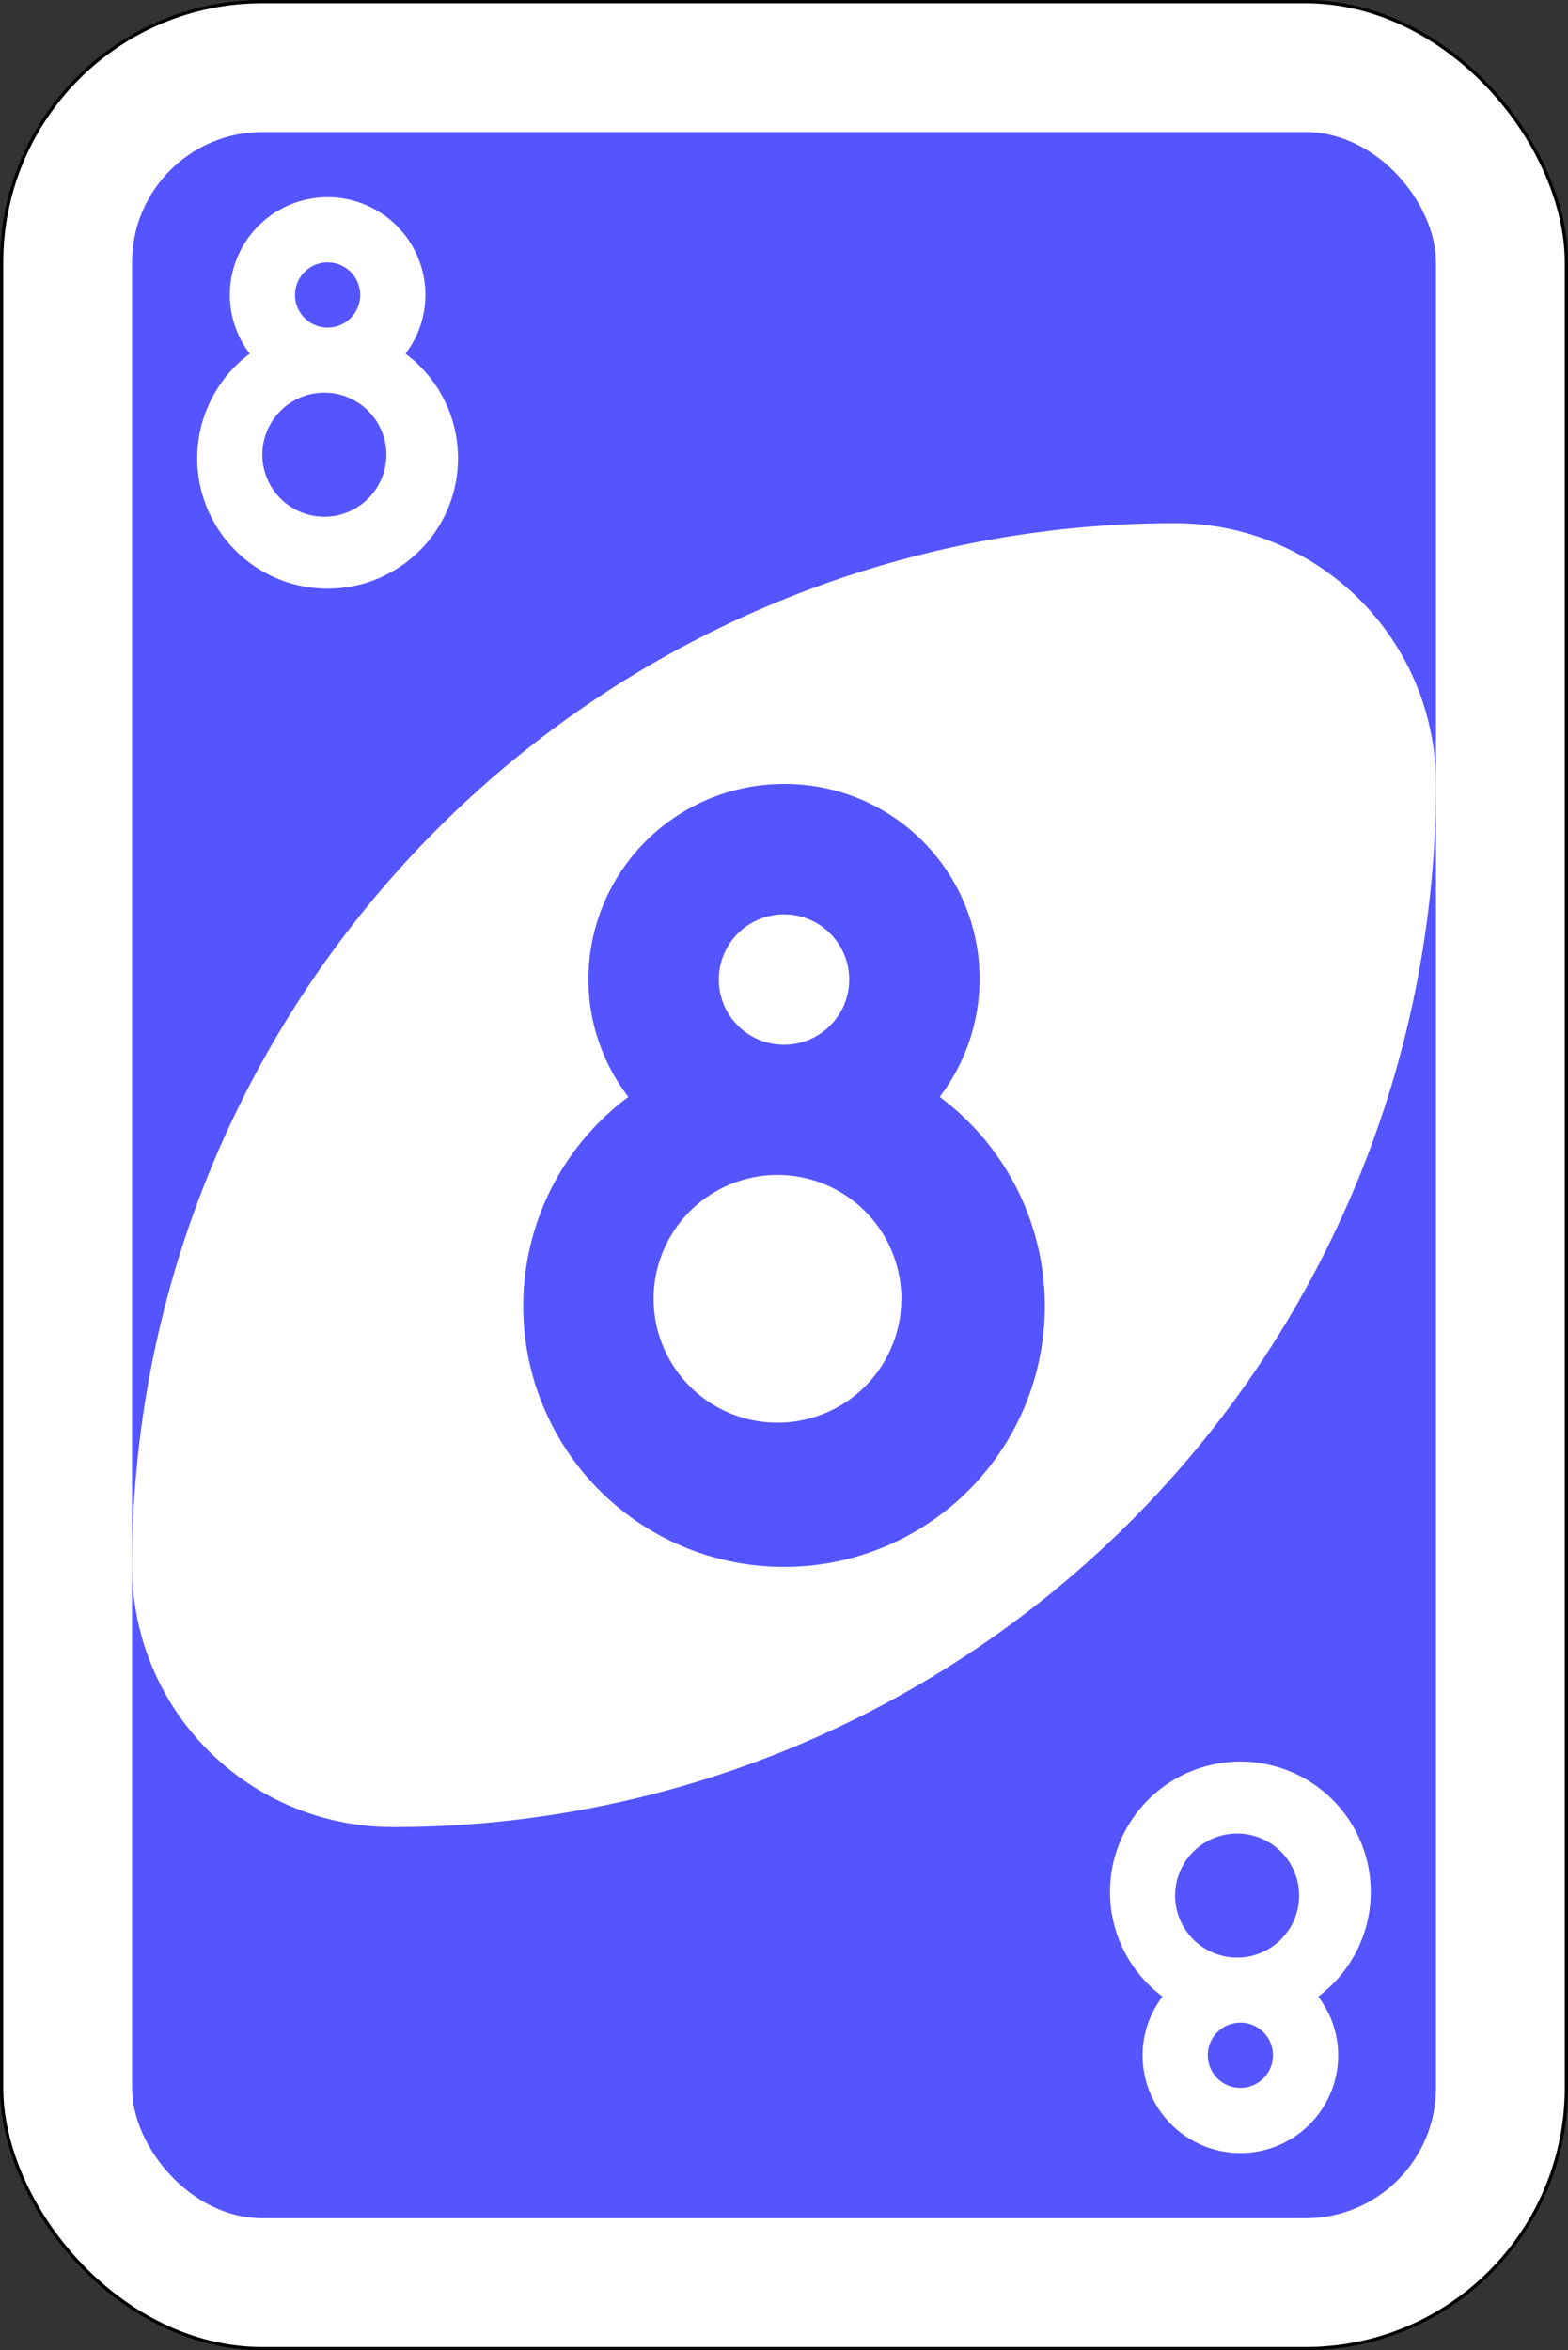 <svg id="svg2" xmlns="http://www.w3.org/2000/svg" viewBox="0 0 240.5 360.5">
  <rect x="0" y="0" width="240.5" height="360.5" fill="#333333" stroke="none"/>
  <defs>
    <style>
      .cls-1, .cls-3 {
        fill: #fff;
      }

      .cls-1 {
        stroke: #000;
        stroke-width: 0.5px;
      }

      .cls-2 {
        fill: #55f;
      }
    </style>
  </defs>
  <title>Blue 8 card</title>
  <g id="g6619-3">
    <rect id="rect2987-8-5-8-37" class="cls-1" x="0.25" y="0.25" width="240" height="360" rx="40" ry="40"/>
    <rect id="rect3757-26-33-9-0" class="cls-2" x="20.25" y="20.25" width="200" height="320" rx="20" ry="20"/>
    <path id="path3773-0-4-8-4-60-3-0-9" class="cls-3" d="M180.25,80.25a160,160,0,0,0-160,160,40,40,0,0,0,40,40,160,160,0,0,0,160-160A40,40,0,0,0,180.25,80.25Z"/>
    <path id="rect3163-52-9-8-1-1-2-7-3-6-4-6-1-8-8-5-55" class="cls-2" d="M120.25,120.25a30,30,0,0,0-30,30,29.65,29.65,0,0,0,6.13,18,40,40,0,1,0,47.75,0,29.88,29.88,0,0,0-23.88-48Zm0,20a10,10,0,1,1-10,10A10,10,0,0,1,120.25,140.25Zm-2,40a19.06,19.06,0,0,1,2,0,19,19,0,1,1-2,0Z"/>
    <path id="rect3163-52-9-8-1-1-2-7-3-6-4-6-1-8-8-2-1-83" class="cls-3" d="M50.25,30.25a15,15,0,0,0-15,15,14.83,14.83,0,0,0,3.06,9,20,20,0,1,0,23.88,0,14.83,14.83,0,0,0,3.06-9A15,15,0,0,0,50.25,30.25Zm0,10a5,5,0,1,1-5,5A5,5,0,0,1,50.25,40.25Zm-1,20a8.34,8.34,0,0,1,1,0,9.51,9.51,0,1,1-1,0Z"/>
    <path id="rect3163-52-9-8-1-1-2-7-3-6-4-6-1-8-8-2-1-1-7" class="cls-3" d="M190.25,330.25a15,15,0,0,1-15-15,14.83,14.83,0,0,1,3.06-9,20,20,0,1,1,23.88,0,14.83,14.83,0,0,1,3.06,9A15,15,0,0,1,190.25,330.25Zm0-10a5,5,0,1,0-5-5A5,5,0,0,0,190.25,320.25Zm-1-20a8.34,8.34,0,0,0,1,0,9.51,9.51,0,1,0-1,0Z"/>
  </g>
</svg>
